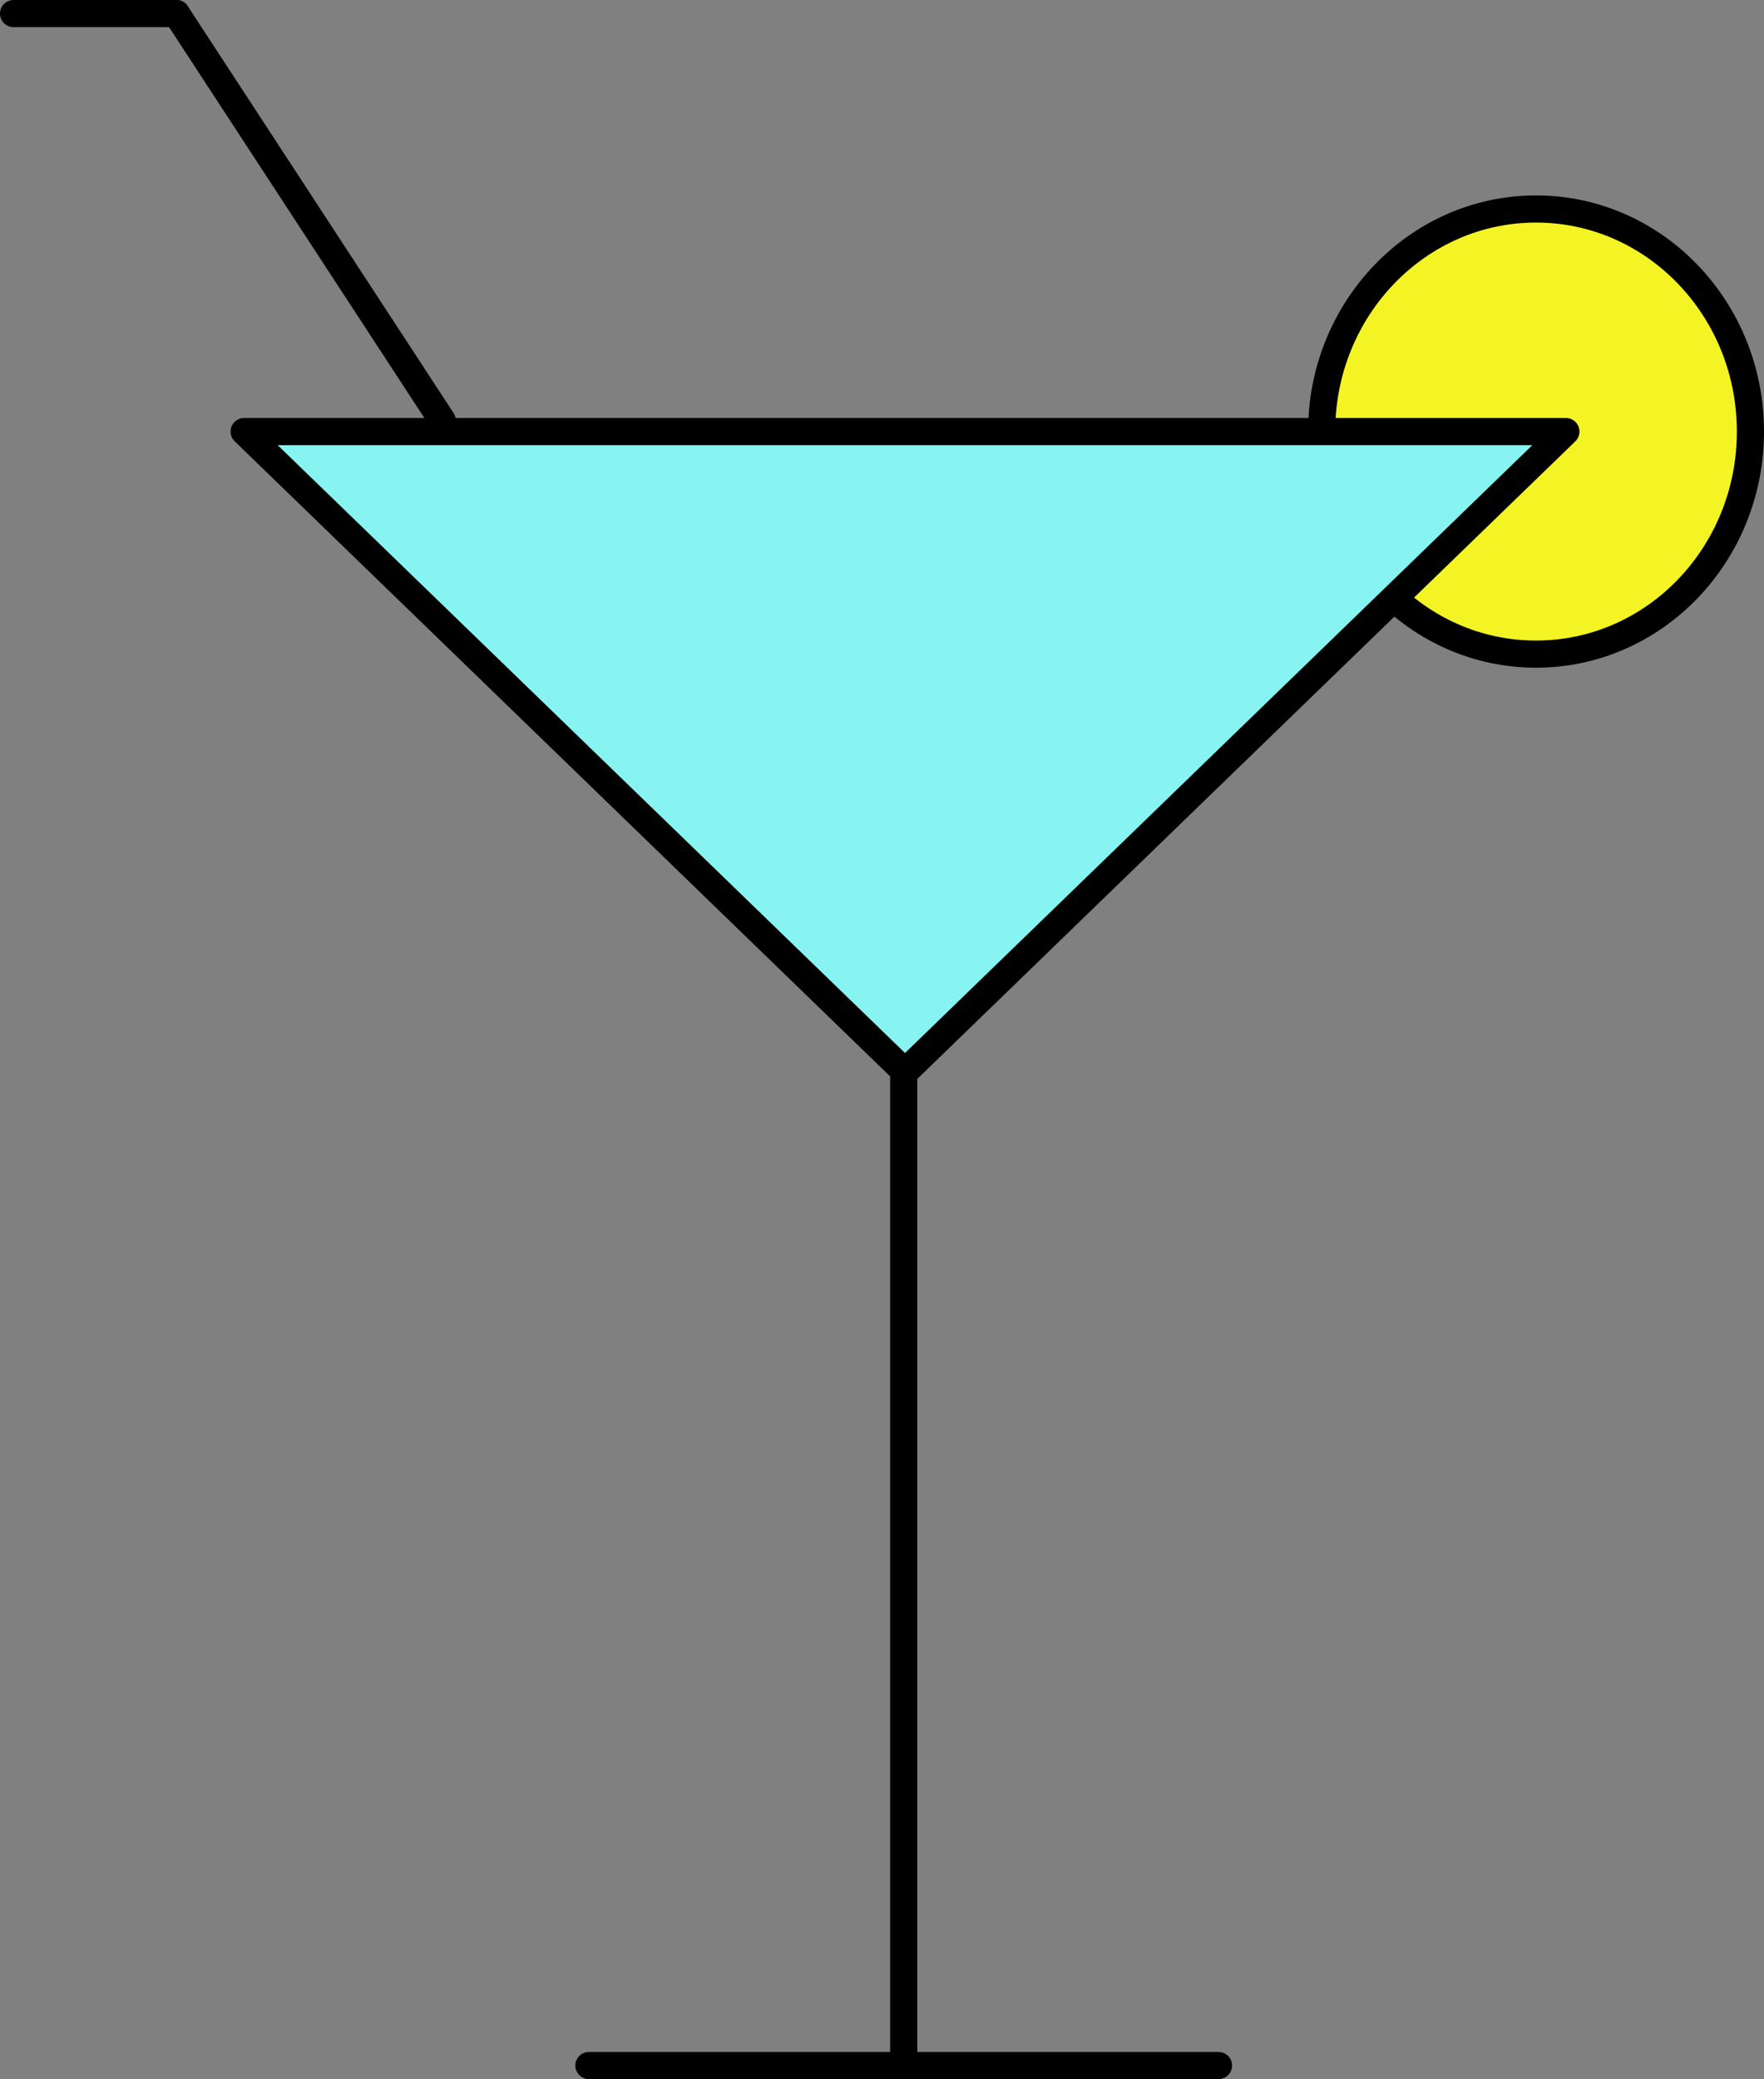 <?xml version="1.0" encoding="UTF-8"?>
<svg id="_Шар_1" data-name="Шар 1" xmlns="http://www.w3.org/2000/svg" viewBox="0 0 325 383">
  <rect x="0" y="0" width="325" height="383" fill="#808080" stroke="none"/>
  <defs>
    <style>
      .cls-1 {
        fill: none;
      }

      .cls-1, .cls-2, .cls-3 {
        stroke: #000;
        stroke-linecap: round;
        stroke-linejoin: round;
        stroke-width: 5px;
      }

      .cls-2 {
        fill: #87f4f1;
        fill-rule: evenodd;
      }

      .cls-3 {
        fill: #f4f425;
      }
    </style>
  </defs>
  <line class="cls-1" x1="166.5" y1="196.5" x2="166.5" y2="380.5"/>
  <line class="cls-1" x1="108.5" y1="380.5" x2="224.5" y2="380.5"/>
  <ellipse class="cls-3" cx="283" cy="79.5" rx="39.5" ry="41"/>
  <polygon class="cls-2" points="166.74 197.46 288.5 79.5 44.98 79.5 166.74 197.46"/>
  <line class="cls-1" x1="32.5" y1="2.5" x2="81.5" y2="77.5"/>
  <line class="cls-1" x1="32.5" y1="2.5" x2="2.5" y2="2.5"/>
</svg>